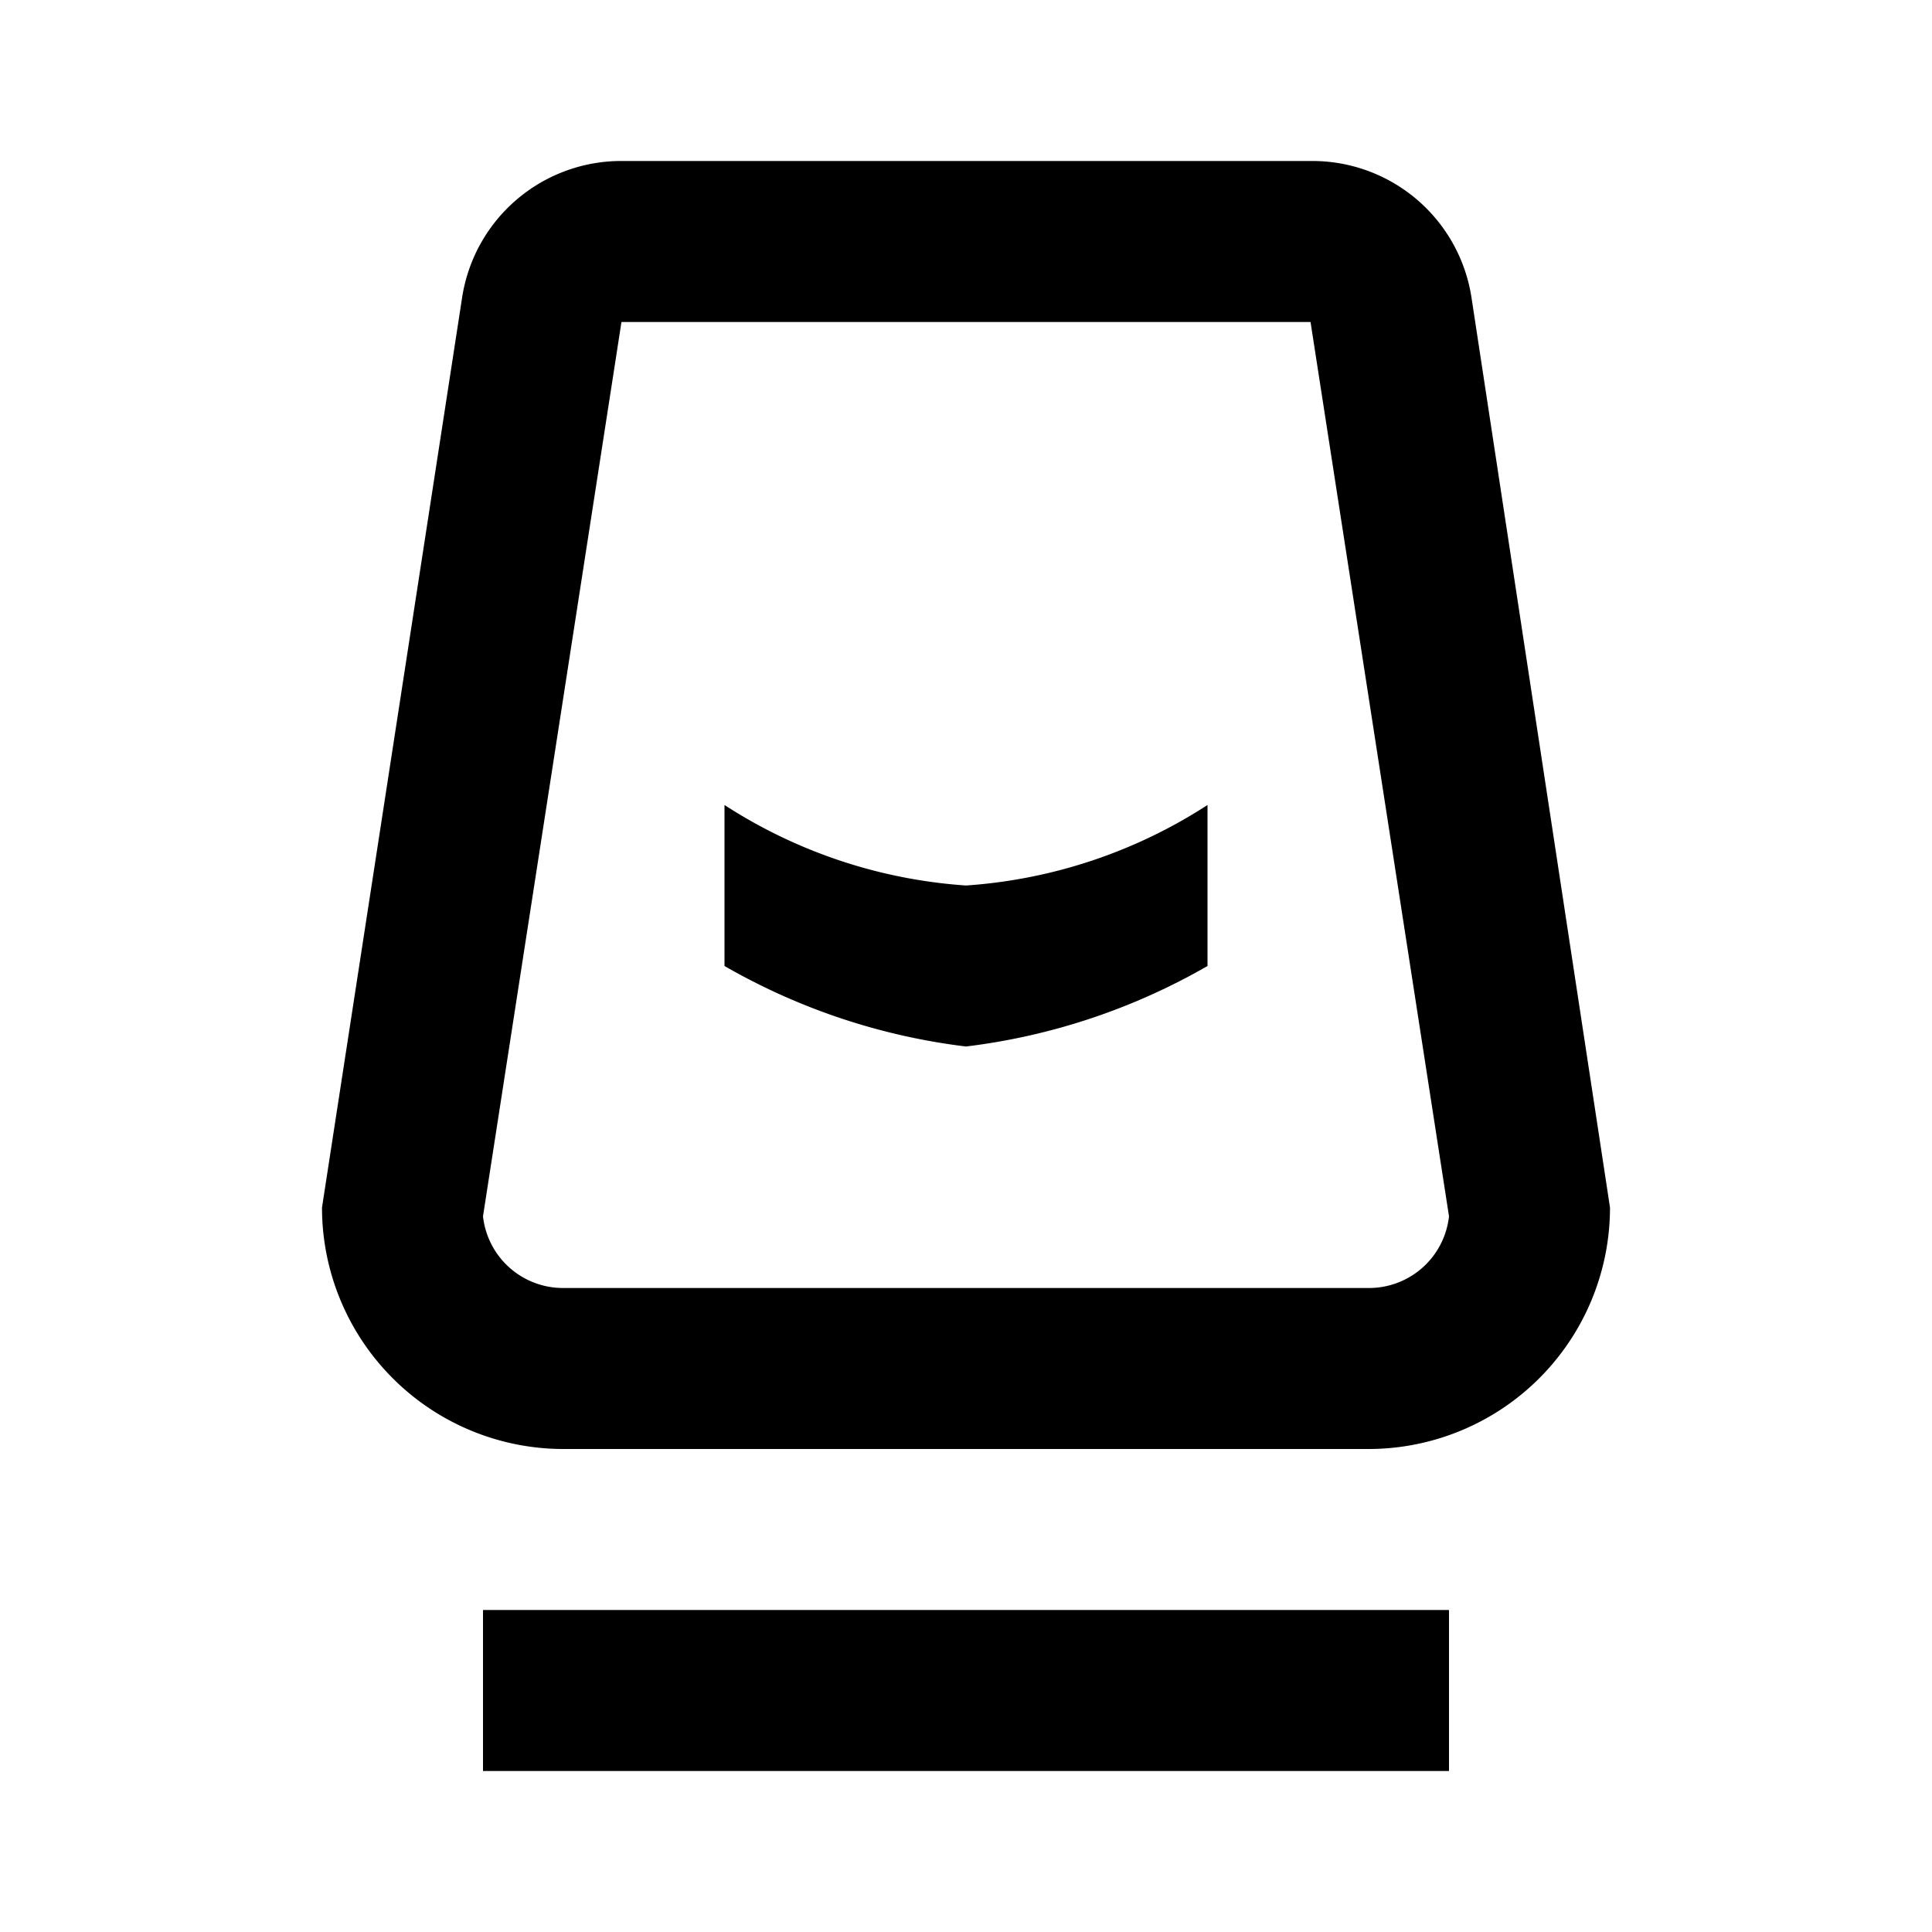 <svg xmlns="http://www.w3.org/2000/svg" viewBox="0 0 24 24"><title>LUI-icon-pd-rail_regional-outline-24</title><g id="Layer_2" data-name="Layer 2"><g id="LUI-icon-pd-rail_regional-outline-24"><g id="LUI-icon-pd-rail_regional-outline-24-2" data-name="LUI-icon-pd-rail_regional-outline-24"><rect width="24" height="24" fill="none"/><path d="M18,22H6V20H18ZM16.28,4H7.72L6,15.11A1,1,0,0,0,7,16H17a1,1,0,0,0,1-.89L16.28,4m0-2a2,2,0,0,1,2,1.7L20,15a3,3,0,0,1-3,3H7a3,3,0,0,1-3-3L5.74,3.7a2,2,0,0,1,2-1.7ZM15,10v2a7.93,7.93,0,0,1-3,1,7.93,7.93,0,0,1-3-1V10a6.3,6.3,0,0,0,3,1A6.3,6.3,0,0,0,15,10Z"/></g></g></g></svg>